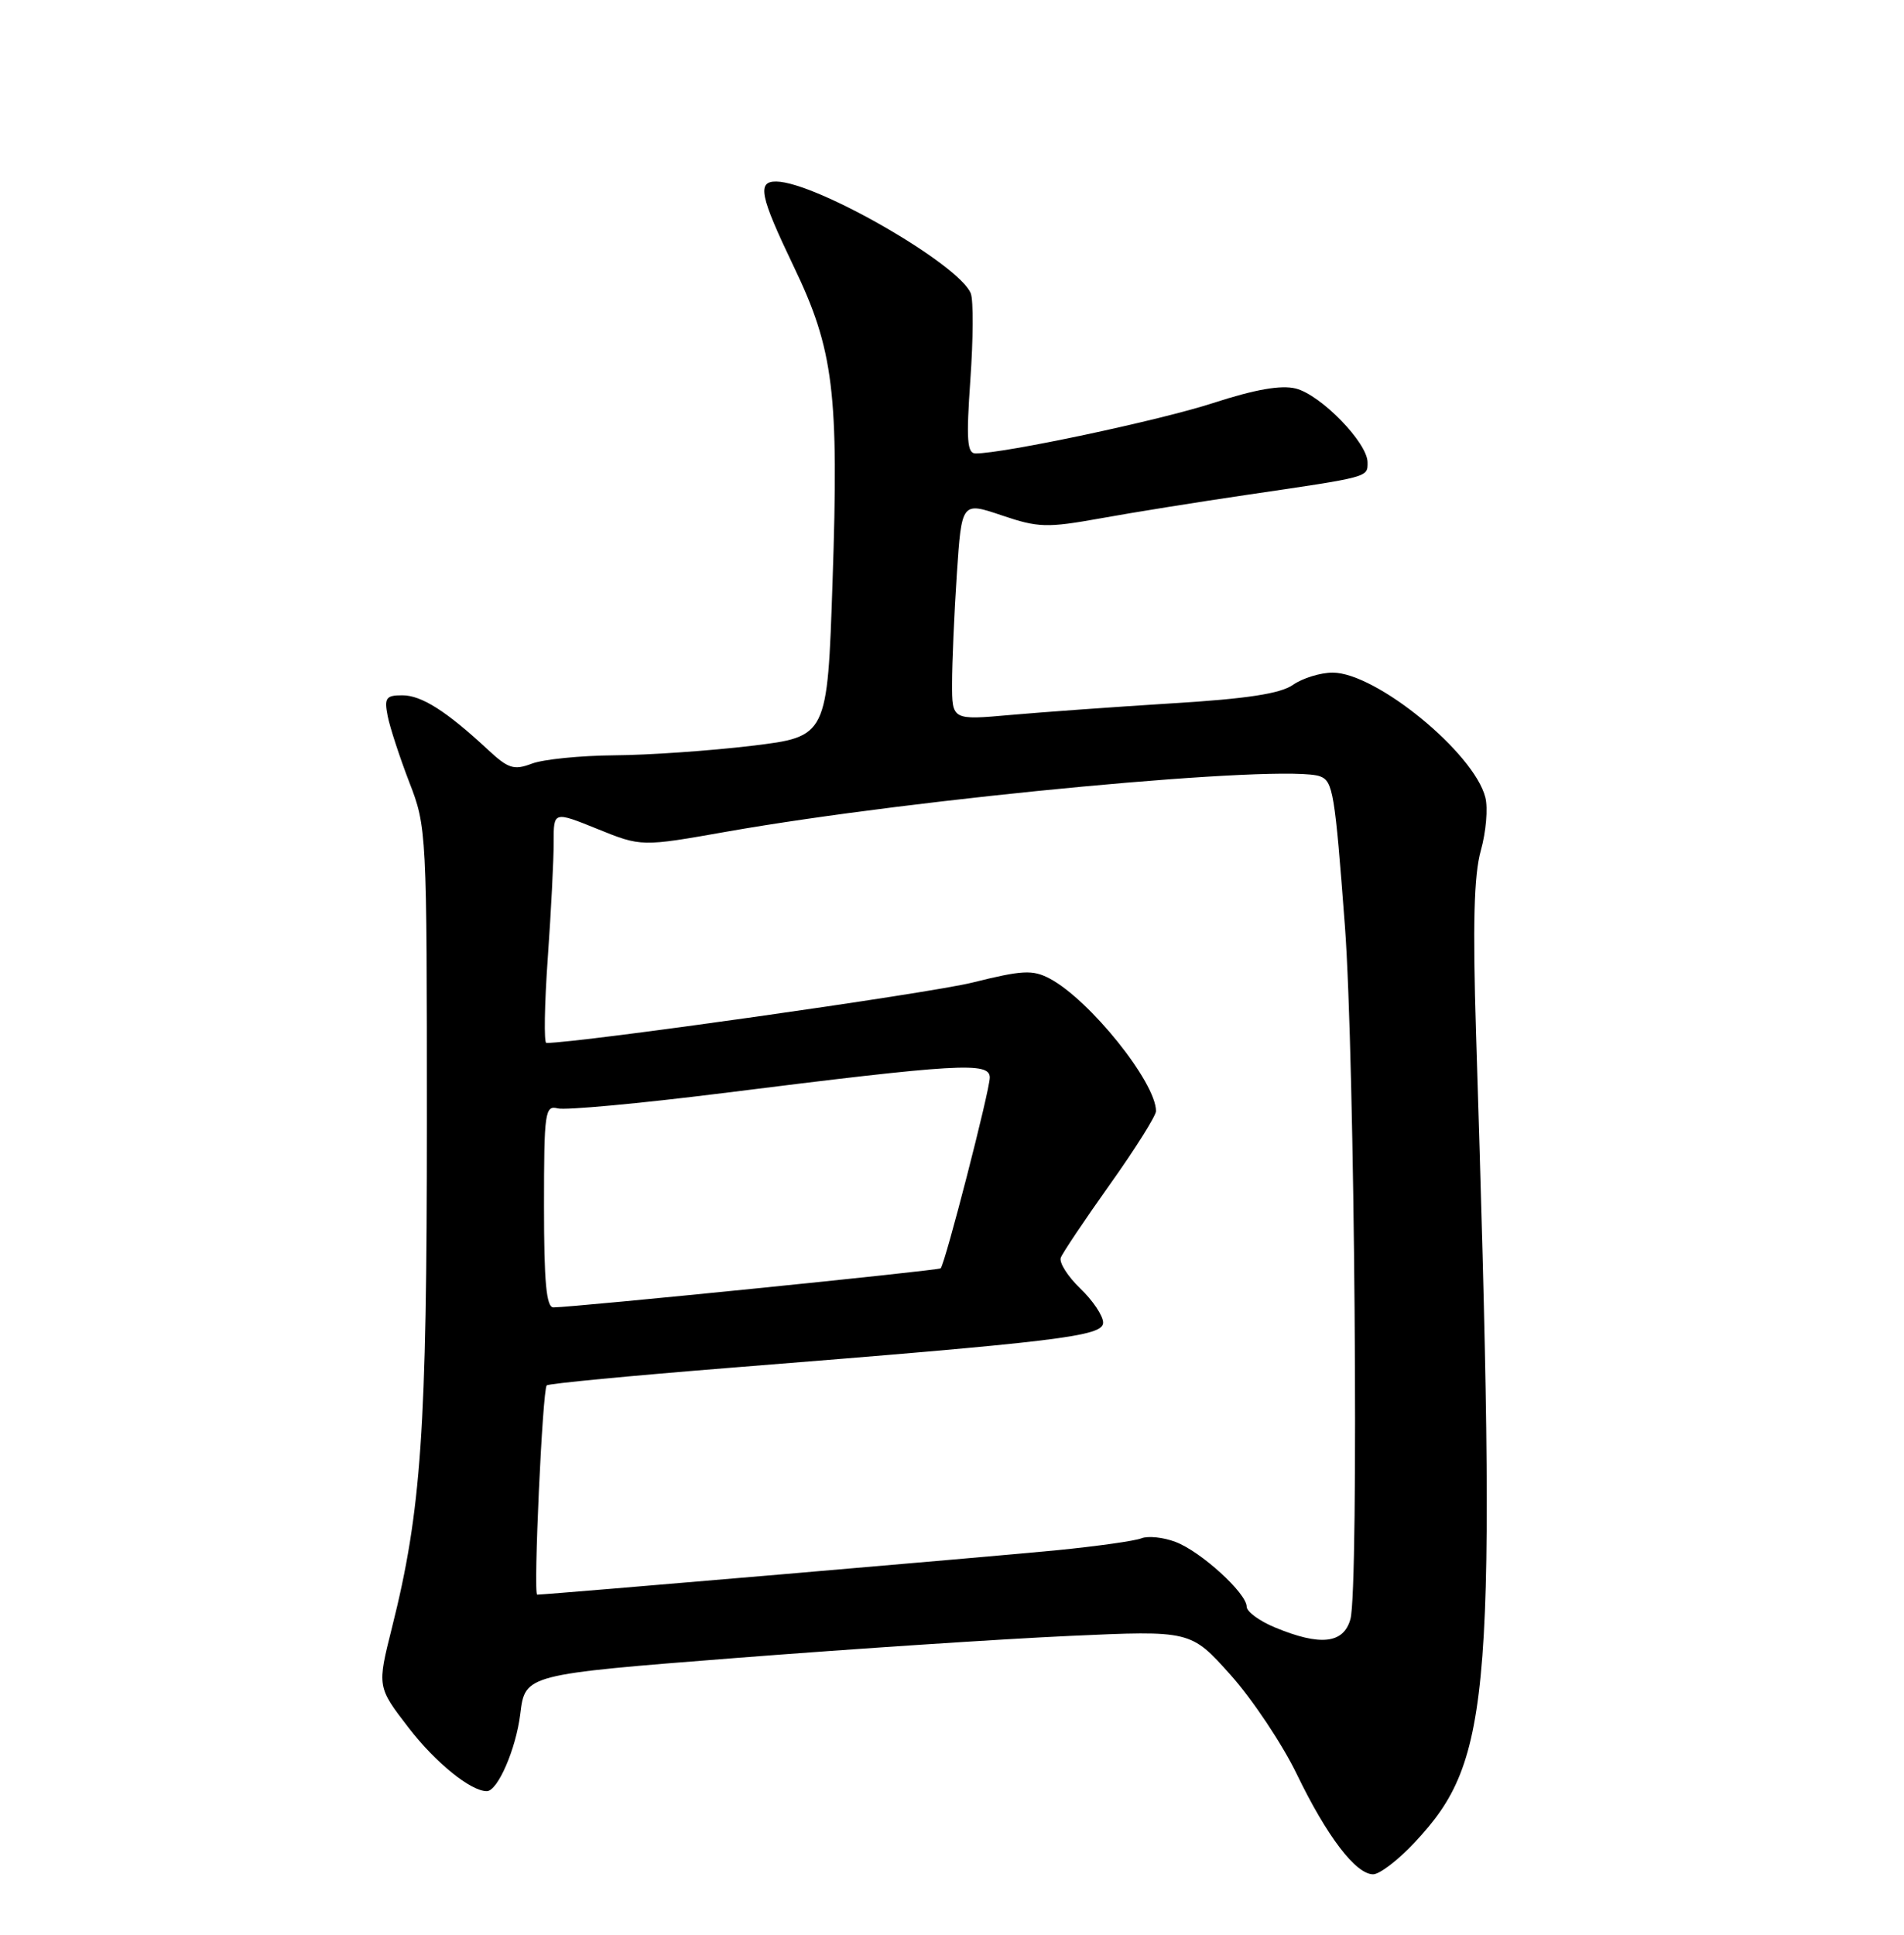 <?xml version="1.0" encoding="UTF-8" standalone="no"?>
<!DOCTYPE svg PUBLIC "-//W3C//DTD SVG 1.1//EN" "http://www.w3.org/Graphics/SVG/1.1/DTD/svg11.dtd" >
<svg xmlns="http://www.w3.org/2000/svg" xmlns:xlink="http://www.w3.org/1999/xlink" version="1.1" viewBox="0 0 252 256">
 <g >
 <path fill="currentColor"
d=" M 187.27 243.75 C 197.52 232.76 198.13 224.68 195.36 136.75 C 194.91 122.34 195.08 115.79 195.99 112.54 C 196.68 110.09 196.95 106.93 196.59 105.52 C 195.11 99.62 182.12 89.00 176.38 89.00 C 174.77 89.00 172.41 89.73 171.14 90.61 C 169.48 91.78 165.05 92.46 155.17 93.06 C 147.65 93.53 138.01 94.22 133.75 94.60 C 126.00 95.29 126.00 95.29 126.01 90.40 C 126.01 87.70 126.29 81.20 126.64 75.95 C 127.28 66.40 127.28 66.40 132.58 68.19 C 137.42 69.83 138.55 69.86 145.69 68.58 C 149.98 67.80 158.68 66.41 165.00 65.48 C 181.34 63.08 181.00 63.17 181.00 61.18 C 181.00 58.59 174.83 52.25 171.50 51.41 C 169.56 50.92 166.13 51.52 160.58 53.32 C 153.46 55.64 132.89 60.00 129.12 60.00 C 128.00 60.00 127.87 58.20 128.43 50.25 C 128.81 44.88 128.84 39.75 128.49 38.84 C 127.03 35.02 108.05 24.10 102.75 24.02 C 100.17 23.99 100.56 25.89 105.05 35.26 C 110.35 46.29 111.04 51.93 110.19 76.98 C 109.50 97.47 109.50 97.47 99.50 98.68 C 94.00 99.34 85.82 99.91 81.32 99.94 C 76.81 99.98 71.90 100.47 70.40 101.04 C 68.02 101.94 67.28 101.71 64.59 99.21 C 59.11 94.11 55.79 92.00 53.25 92.00 C 51.08 92.00 50.84 92.34 51.31 94.75 C 51.61 96.26 52.90 100.20 54.17 103.50 C 56.47 109.41 56.50 110.07 56.50 148.50 C 56.50 189.21 55.76 199.91 51.88 215.35 C 49.91 223.20 49.91 223.20 54.12 228.66 C 57.67 233.25 62.30 237.00 64.43 237.00 C 65.87 237.00 68.29 231.43 68.86 226.79 C 69.50 221.56 69.50 221.56 97.50 219.37 C 112.90 218.17 132.72 216.86 141.55 216.46 C 157.60 215.73 157.60 215.73 162.87 221.62 C 165.76 224.85 169.71 230.77 171.64 234.76 C 175.62 242.99 179.44 248.00 181.74 248.00 C 182.60 248.00 185.09 246.09 187.27 243.75 Z  M 168.75 215.34 C 166.69 214.49 165.00 213.25 165.00 212.59 C 165.00 210.81 158.93 205.28 155.58 204.02 C 153.97 203.41 151.95 203.20 151.08 203.54 C 150.21 203.89 145.22 204.59 140.00 205.11 C 132.14 205.89 72.42 210.99 71.10 211.00 C 70.56 211.00 71.80 183.87 72.36 183.31 C 72.59 183.07 83.52 182.03 96.64 180.98 C 140.40 177.50 146.00 176.82 146.00 175.00 C 146.00 174.11 144.64 172.07 142.97 170.48 C 141.31 168.88 140.15 167.05 140.40 166.41 C 140.64 165.77 143.58 161.39 146.92 156.69 C 150.27 151.99 153.00 147.63 153.00 147.02 C 153.00 143.21 144.21 132.27 138.91 129.47 C 136.66 128.29 135.29 128.37 128.70 130.01 C 123.03 131.43 76.64 138.00 72.31 138.00 C 71.98 138.00 72.06 132.94 72.50 126.75 C 72.94 120.56 73.29 113.66 73.28 111.42 C 73.27 107.34 73.27 107.34 79.08 109.69 C 84.89 112.04 84.89 112.04 96.20 110.04 C 121.51 105.58 170.32 101.04 174.73 102.73 C 176.42 103.38 176.67 104.84 178.00 122.50 C 179.31 139.88 179.87 210.18 178.73 214.25 C 177.82 217.49 174.75 217.83 168.75 215.34 Z  M 72.00 159.59 C 72.00 147.12 72.13 146.22 73.82 146.66 C 74.82 146.92 84.61 146.02 95.57 144.65 C 126.99 140.71 131.00 140.48 131.00 142.58 C 131.00 144.28 125.10 167.18 124.50 167.82 C 124.22 168.11 76.13 172.96 73.25 172.99 C 72.31 173.00 72.00 169.66 72.00 159.59 Z "/>
</g>
</svg>